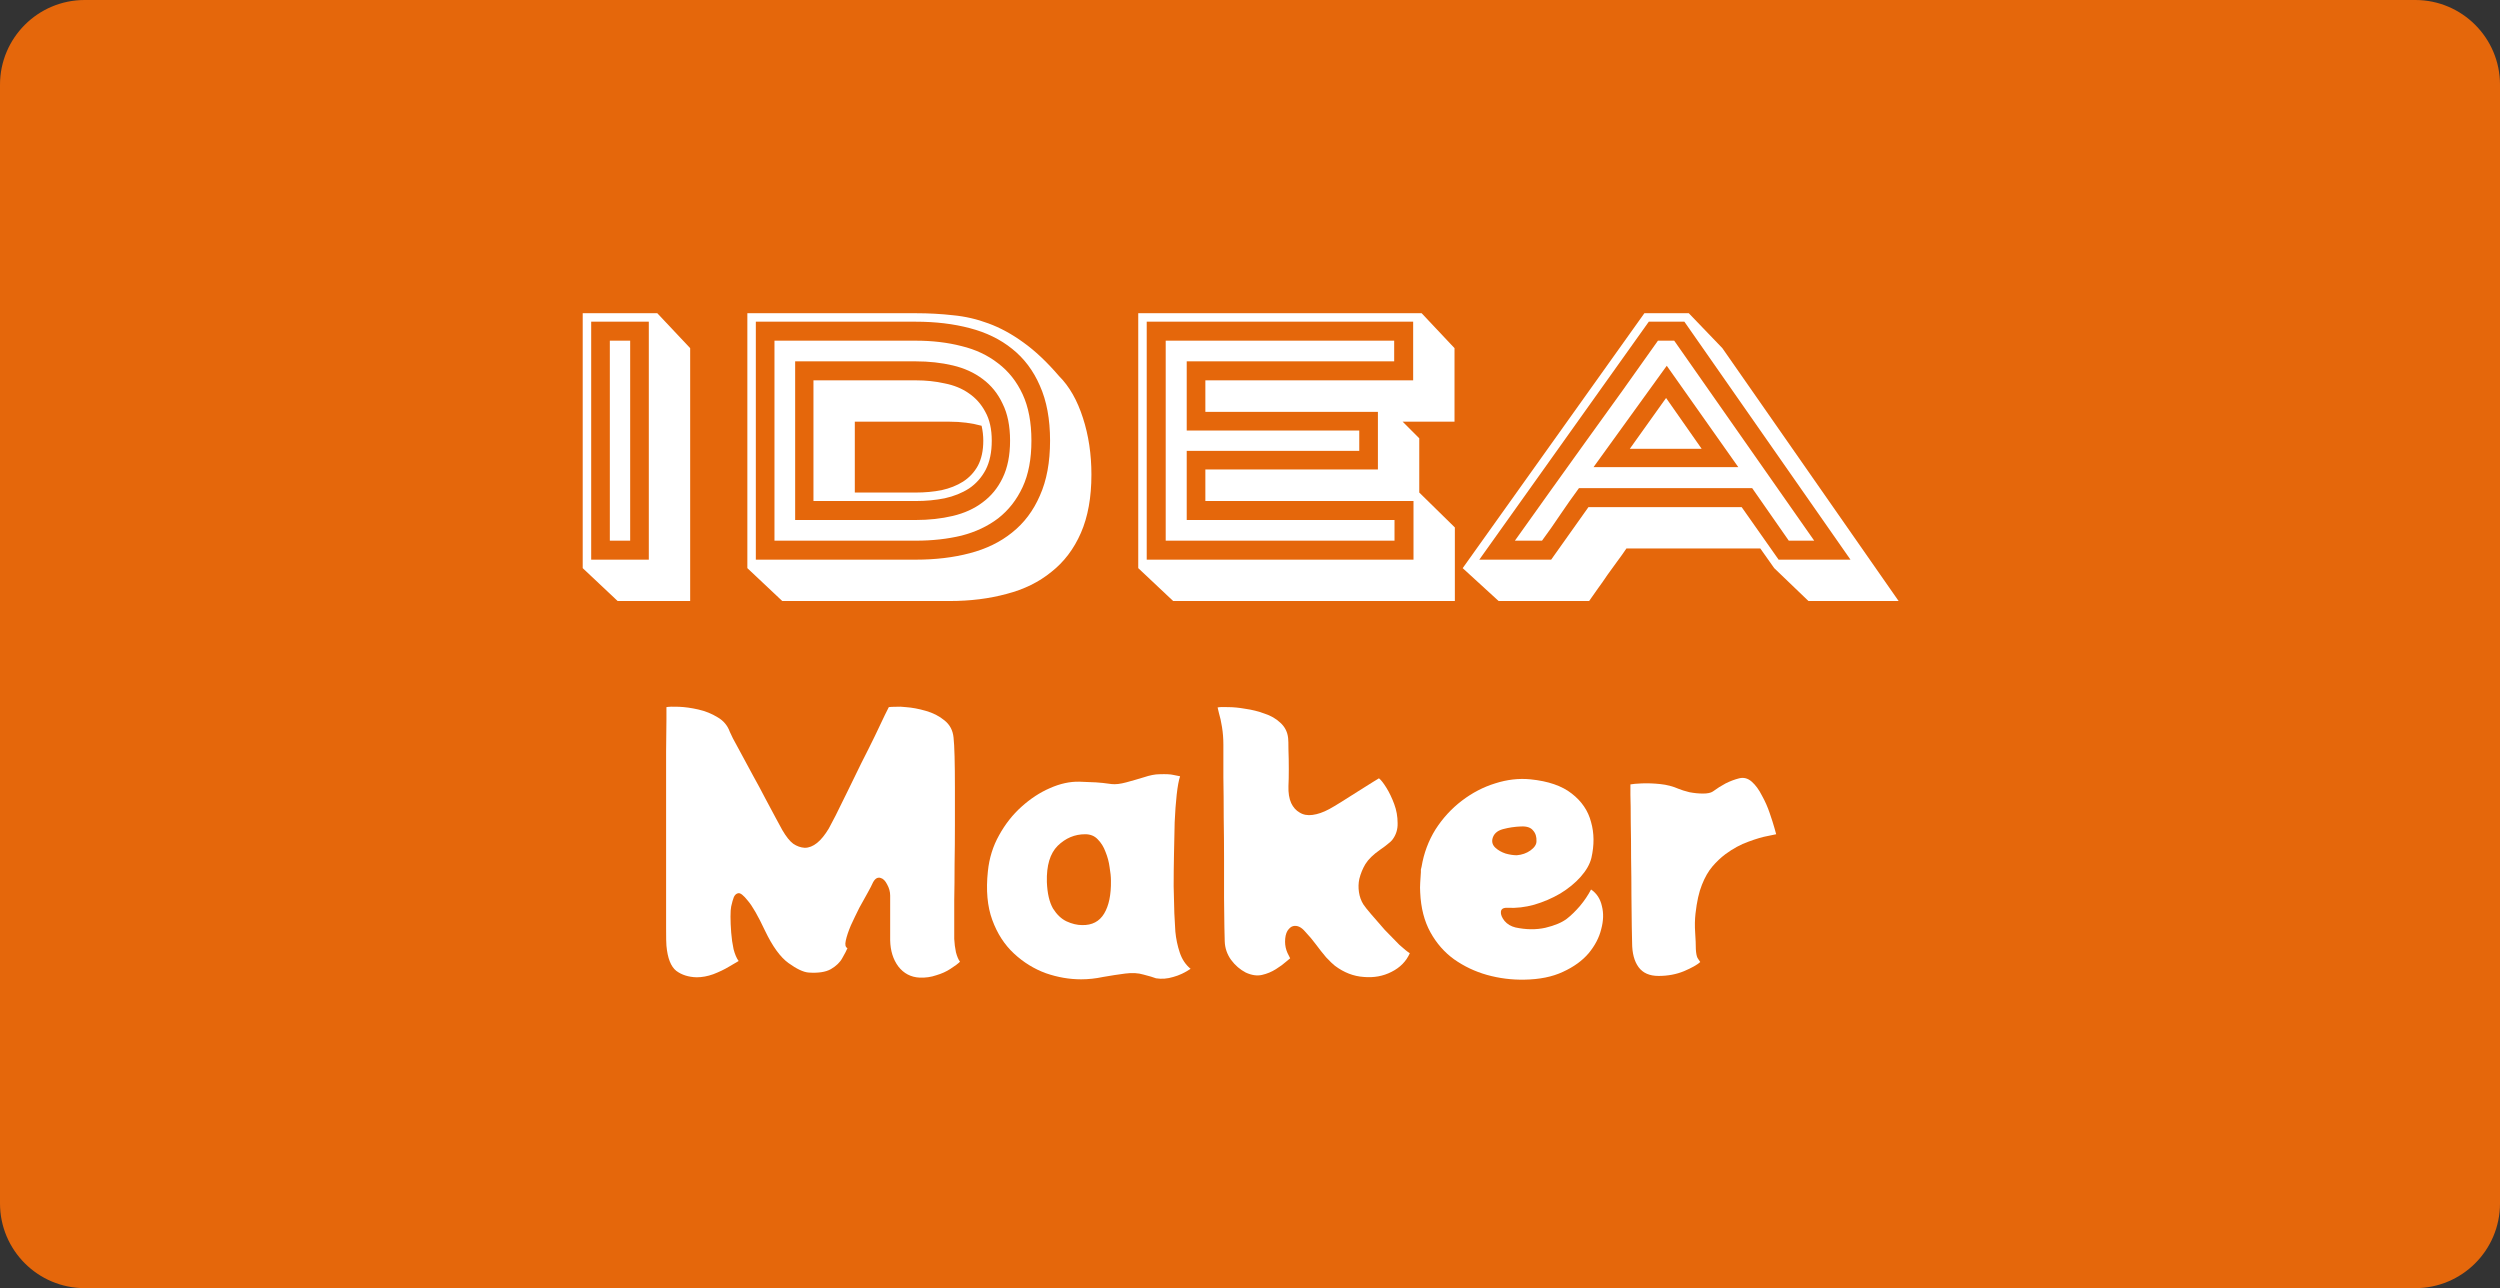 <svg width="295" height="152" viewBox="0 0 295 152" fill="none" xmlns="http://www.w3.org/2000/svg">
<rect x="0" y="0" width="295" height="152" fill="#333333" stroke="none"/>
<path d="M0 10C0 4.477 4.477 0 10 0H285C290.523 0 295 4.477 295 10V142C295 147.523 290.523 152 285 152H10C4.477 152 0 147.523 0 142V10Z" fill="#E5670B"/>
<path d="M112.6 110.8C112.627 111.333 112.693 111.853 112.8 112.36C112.933 112.867 113.093 113.24 113.28 113.48C113.04 113.72 112.667 114 112.16 114.32C111.68 114.64 111.12 114.893 110.48 115.08C109.867 115.293 109.213 115.387 108.52 115.36C107.48 115.307 106.64 114.867 106 114.04C105.387 113.213 105.067 112.187 105.04 110.96C105.04 110.72 105.04 110.28 105.04 109.64C105.04 108.973 105.04 108.267 105.04 107.52C105.04 106.773 105.04 106.16 105.04 105.68C105.04 105.227 104.92 104.787 104.68 104.36C104.467 103.933 104.213 103.68 103.92 103.6C103.52 103.467 103.187 103.707 102.92 104.32C102.867 104.453 102.693 104.787 102.4 105.32C102.107 105.827 101.773 106.427 101.4 107.12C101.053 107.813 100.72 108.507 100.4 109.2C100.107 109.893 99.907 110.493 99.8 111C99.693 111.48 99.76 111.773 100 111.88C99.893 112.147 99.693 112.533 99.4 113.04C99.133 113.547 98.68 113.987 98.04 114.36C97.427 114.707 96.547 114.84 95.4 114.76C94.787 114.707 94 114.333 93.04 113.64C92.08 112.947 91.16 111.68 90.28 109.84C89.453 108.08 88.773 106.893 88.24 106.28C87.733 105.64 87.36 105.347 87.12 105.4C86.907 105.427 86.733 105.573 86.6 105.84C86.493 106.107 86.387 106.48 86.28 106.96C86.227 107.2 86.2 107.6 86.2 108.16C86.2 108.72 86.227 109.347 86.28 110.04C86.333 110.733 86.427 111.387 86.56 112C86.72 112.613 86.92 113.08 87.16 113.4C86.947 113.533 86.56 113.76 86 114.08C85.467 114.4 84.853 114.693 84.16 114.96C83.493 115.2 82.84 115.32 82.2 115.32C81.24 115.293 80.44 115.04 79.8 114.56C79.16 114.053 78.773 113.067 78.64 111.6C78.613 111.36 78.6 110.68 78.6 109.56C78.6 108.44 78.6 107.027 78.6 105.32C78.6 103.613 78.6 101.787 78.6 99.84C78.6 97.867 78.6 95.92 78.6 94C78.6 92.08 78.6 90.32 78.6 88.72C78.627 87.12 78.64 85.84 78.64 84.88C78.64 83.92 78.64 83.44 78.64 83.44C78.933 83.387 79.427 83.373 80.12 83.4C80.813 83.427 81.573 83.533 82.4 83.72C83.227 83.907 83.987 84.213 84.68 84.64C85.373 85.04 85.853 85.613 86.12 86.36C86.12 86.36 86.24 86.613 86.48 87.12C86.747 87.6 87.093 88.24 87.52 89.04C87.947 89.813 88.4 90.653 88.88 91.56C89.387 92.467 89.867 93.36 90.32 94.24C90.8 95.12 91.213 95.893 91.56 96.56C91.933 97.227 92.187 97.693 92.32 97.96C92.773 98.733 93.2 99.267 93.6 99.56C94.027 99.853 94.48 100.013 94.96 100.04C95.947 100.04 96.893 99.28 97.8 97.76C97.933 97.52 98.2 97.013 98.6 96.24C99 95.44 99.467 94.493 100 93.4C100.533 92.307 101.08 91.187 101.64 90.04C102.227 88.893 102.76 87.827 103.24 86.84C103.72 85.827 104.107 85.013 104.4 84.4C104.72 83.76 104.88 83.44 104.88 83.44C105.067 83.413 105.333 83.4 105.68 83.4C106.053 83.373 106.453 83.387 106.88 83.44C107.627 83.493 108.413 83.64 109.24 83.88C110.093 84.12 110.827 84.493 111.44 85C112.08 85.507 112.44 86.187 112.52 87.04C112.573 87.493 112.613 88.24 112.64 89.28C112.667 90.293 112.68 91.507 112.68 92.92C112.68 94.307 112.68 95.787 112.68 97.36C112.68 98.933 112.667 100.48 112.64 102C112.64 103.52 112.627 104.92 112.6 106.2C112.6 107.48 112.6 108.533 112.6 109.36C112.6 110.16 112.6 110.64 112.6 110.8Z" fill="white"/>
<path d="M138.571 107.76C138.597 108.347 138.637 109.067 138.691 109.92C138.771 110.773 138.944 111.6 139.211 112.4C139.477 113.2 139.904 113.84 140.491 114.32C139.824 114.773 139.144 115.093 138.451 115.28C137.757 115.493 137.077 115.547 136.411 115.44C136.224 115.387 136.024 115.32 135.811 115.24C135.597 115.187 135.304 115.107 134.931 115C134.317 114.813 133.597 114.773 132.771 114.88C131.944 114.987 131.077 115.12 130.171 115.28C129.291 115.467 128.424 115.56 127.571 115.56C126.184 115.56 124.797 115.32 123.411 114.84C122.024 114.333 120.771 113.56 119.651 112.52C118.531 111.48 117.677 110.16 117.091 108.56C116.504 106.96 116.331 105.04 116.571 102.8C116.731 101.253 117.171 99.84 117.891 98.56C118.611 97.253 119.491 96.133 120.531 95.2C121.597 94.24 122.717 93.507 123.891 93C125.091 92.467 126.251 92.213 127.371 92.24C128.224 92.267 128.877 92.293 129.331 92.32C129.811 92.347 130.424 92.413 131.171 92.52C131.624 92.573 132.197 92.507 132.891 92.32C133.584 92.133 134.277 91.933 134.971 91.72C135.691 91.48 136.304 91.36 136.811 91.36C137.584 91.333 138.131 91.36 138.451 91.44C138.771 91.493 139.037 91.547 139.251 91.6C139.091 92.08 138.957 92.8 138.851 93.76C138.744 94.72 138.664 95.813 138.611 97.04C138.584 98.24 138.557 99.493 138.531 100.8C138.504 102.107 138.491 103.36 138.491 104.56C138.517 105.76 138.544 106.827 138.571 107.76ZM123.531 104.08C123.584 105.413 123.824 106.453 124.251 107.2C124.704 107.92 125.237 108.427 125.851 108.72C126.491 109.013 127.104 109.16 127.691 109.16C128.864 109.187 129.731 108.733 130.291 107.8C130.851 106.867 131.117 105.573 131.091 103.92C131.091 103.467 131.037 102.933 130.931 102.32C130.851 101.707 130.691 101.107 130.451 100.52C130.237 99.933 129.931 99.44 129.531 99.04C129.157 98.64 128.664 98.44 128.051 98.44C126.824 98.44 125.744 98.893 124.811 99.8C123.904 100.707 123.477 102.133 123.531 104.08Z" fill="white"/>
<path d="M160.878 106.72C161.011 106.933 161.318 107.32 161.798 107.88C162.278 108.44 162.811 109.053 163.398 109.72C164.011 110.36 164.585 110.947 165.118 111.48C165.678 111.987 166.091 112.32 166.358 112.48C165.931 113.44 165.211 114.173 164.198 114.68C163.211 115.187 162.118 115.387 160.918 115.28C159.718 115.2 158.585 114.76 157.518 113.96C157.278 113.773 156.931 113.44 156.478 112.96C156.051 112.453 155.651 111.947 155.278 111.44C154.905 110.933 154.478 110.427 153.998 109.92C153.545 109.387 153.078 109.173 152.598 109.28C152.358 109.333 152.131 109.52 151.918 109.84C151.731 110.16 151.638 110.587 151.638 111.12C151.638 111.573 151.731 112.013 151.918 112.44C152.131 112.867 152.238 113.08 152.238 113.08C152.238 113.08 152.078 113.213 151.758 113.48C151.465 113.747 151.065 114.04 150.558 114.36C150.051 114.68 149.505 114.907 148.918 115.04C148.331 115.173 147.691 115.08 146.998 114.76C146.331 114.413 145.758 113.92 145.278 113.28C144.798 112.613 144.545 111.88 144.518 111.08C144.518 110.867 144.505 110.307 144.478 109.4C144.478 108.467 144.465 107.32 144.438 105.96C144.438 104.573 144.438 103.067 144.438 101.44C144.438 99.787 144.425 98.133 144.398 96.48C144.398 94.8 144.385 93.213 144.358 91.72C144.358 90.2 144.358 88.907 144.358 87.84C144.358 87.147 144.305 86.467 144.198 85.8C144.091 85.133 143.971 84.587 143.838 84.16C143.731 83.707 143.678 83.48 143.678 83.48C143.918 83.427 144.331 83.413 144.918 83.44C145.531 83.44 146.211 83.507 146.958 83.64C147.731 83.747 148.478 83.933 149.198 84.2C149.945 84.44 150.571 84.8 151.078 85.28C151.611 85.76 151.918 86.36 151.998 87.08C152.025 87.293 152.038 87.76 152.038 88.48C152.065 89.173 152.078 89.933 152.078 90.76C152.078 91.56 152.065 92.227 152.038 92.76C152.011 93.56 152.118 94.227 152.358 94.76C152.598 95.267 152.931 95.64 153.358 95.88C153.785 96.147 154.291 96.24 154.878 96.16C155.491 96.08 156.145 95.853 156.838 95.48C157.185 95.293 157.678 95 158.318 94.6C158.958 94.2 159.611 93.787 160.278 93.36C160.971 92.933 161.545 92.573 161.998 92.28C162.478 91.987 162.718 91.84 162.718 91.84C162.958 92.027 163.251 92.4 163.598 92.96C163.945 93.52 164.251 94.16 164.518 94.88C164.785 95.6 164.918 96.347 164.918 97.12C164.945 97.867 164.731 98.533 164.278 99.12C164.198 99.227 164.038 99.373 163.798 99.56C163.585 99.747 163.265 99.987 162.838 100.28C162.038 100.84 161.465 101.4 161.118 101.96C160.798 102.493 160.558 103.08 160.398 103.72C160.291 104.227 160.278 104.747 160.358 105.28C160.438 105.813 160.611 106.293 160.878 106.72Z" fill="white"/>
<path d="M187.744 104.96C188.411 105.413 188.838 106.067 189.024 106.92C189.238 107.747 189.211 108.653 188.944 109.64C188.704 110.627 188.211 111.573 187.464 112.48C186.718 113.36 185.704 114.093 184.424 114.68C183.171 115.267 181.651 115.573 179.864 115.6C178.371 115.627 176.904 115.44 175.464 115.04C174.051 114.64 172.758 114.027 171.584 113.2C170.438 112.373 169.504 111.307 168.784 110C168.064 108.693 167.664 107.133 167.584 105.32C167.558 104.947 167.558 104.56 167.584 104.16C167.611 103.76 167.638 103.347 167.664 102.92C167.664 102.813 167.664 102.707 167.664 102.6C167.691 102.493 167.718 102.387 167.744 102.28C168.011 100.68 168.558 99.213 169.384 97.88C170.238 96.547 171.278 95.413 172.504 94.48C173.731 93.547 175.038 92.867 176.424 92.44C177.838 91.987 179.224 91.827 180.584 91.96C182.691 92.173 184.318 92.733 185.464 93.64C186.638 94.547 187.398 95.667 187.744 97C188.118 98.307 188.131 99.72 187.784 101.24C187.598 101.987 187.171 102.733 186.504 103.48C185.864 104.2 185.064 104.853 184.104 105.44C183.144 106 182.118 106.44 181.024 106.76C179.958 107.053 178.918 107.173 177.904 107.12C177.398 107.093 177.131 107.253 177.104 107.6C177.078 107.92 177.224 108.28 177.544 108.68C177.864 109.053 178.291 109.307 178.824 109.44C180.078 109.707 181.251 109.72 182.344 109.48C183.464 109.213 184.318 108.853 184.904 108.4C185.384 108.027 185.891 107.533 186.424 106.92C186.958 106.28 187.398 105.627 187.744 104.96ZM178.984 100.92C179.598 100.867 180.131 100.68 180.584 100.36C181.064 100.013 181.304 99.653 181.304 99.28C181.331 98.747 181.198 98.32 180.904 98C180.638 97.653 180.171 97.493 179.504 97.52C178.758 97.547 178.038 97.653 177.344 97.84C176.651 98.027 176.238 98.413 176.104 99C176.024 99.4 176.144 99.747 176.464 100.04C176.784 100.333 177.184 100.56 177.664 100.72C178.144 100.853 178.584 100.92 178.984 100.92Z" fill="white"/>
<path d="M205.229 91.84C205.762 91.707 206.256 91.84 206.709 92.24C207.162 92.64 207.562 93.187 207.909 93.88C208.282 94.547 208.589 95.24 208.829 95.96C209.069 96.653 209.256 97.24 209.389 97.72C209.522 98.2 209.589 98.44 209.589 98.44C209.589 98.44 209.269 98.507 208.629 98.64C208.016 98.747 207.242 98.973 206.309 99.32C205.402 99.64 204.496 100.133 203.589 100.8C203.056 101.2 202.549 101.68 202.069 102.24C201.589 102.8 201.176 103.52 200.829 104.4C200.482 105.253 200.229 106.387 200.069 107.8C199.989 108.52 199.976 109.267 200.029 110.04C200.082 110.813 200.109 111.467 200.109 112C200.136 112.48 200.202 112.827 200.309 113.04C200.442 113.227 200.549 113.387 200.629 113.52C200.282 113.84 199.642 114.2 198.709 114.6C197.802 114.973 196.802 115.16 195.709 115.16C194.642 115.16 193.856 114.813 193.349 114.12C192.842 113.427 192.589 112.467 192.589 111.24C192.589 110.947 192.576 110.307 192.549 109.32C192.549 108.307 192.536 107.093 192.509 105.68C192.509 104.267 192.496 102.8 192.469 101.28C192.469 99.76 192.456 98.347 192.429 97.04C192.429 95.707 192.416 94.627 192.389 93.8C192.389 92.973 192.389 92.56 192.389 92.56C192.656 92.507 193.109 92.467 193.749 92.44C194.416 92.413 195.136 92.44 195.909 92.52C196.682 92.6 197.402 92.787 198.069 93.08C198.389 93.213 198.816 93.347 199.349 93.48C199.909 93.587 200.442 93.64 200.949 93.64C201.482 93.64 201.869 93.56 202.109 93.4C202.616 93.027 203.122 92.707 203.629 92.44C204.162 92.173 204.696 91.973 205.229 91.84Z" fill="white"/>
<path d="M71.96 63.8V40.2H74.36V63.8H71.96ZM76.56 66.04V37.96H69.76V66.04H76.56ZM68.76 67.04V36.96H77.56L81.44 41.08V70.92H72.88L68.76 67.04Z" fill="white"/>
<path d="M108.068 61.36C109.615 61.36 111.068 61.2 112.428 60.88C113.788 60.56 114.961 60.027 115.948 59.28C116.961 58.533 117.748 57.573 118.308 56.4C118.895 55.2 119.188 53.733 119.188 52C119.188 50.267 118.895 48.813 118.308 47.64C117.748 46.44 116.961 45.467 115.948 44.72C114.961 43.973 113.788 43.44 112.428 43.12C111.068 42.8 109.615 42.64 108.068 42.64H93.828V61.36H108.068ZM108.068 44.88C109.268 44.88 110.401 45 111.468 45.24C112.561 45.453 113.508 45.84 114.308 46.4C115.135 46.96 115.788 47.693 116.268 48.6C116.775 49.507 117.028 50.64 117.028 52C117.028 53.36 116.788 54.507 116.308 55.44C115.828 56.347 115.175 57.08 114.348 57.64C113.521 58.173 112.561 58.56 111.468 58.8C110.401 59.013 109.268 59.12 108.068 59.12H95.988V44.88H108.068ZM108.068 40.2C110.015 40.2 111.815 40.413 113.468 40.84C115.121 41.24 116.561 41.92 117.788 42.88C119.015 43.813 119.975 45.027 120.668 46.52C121.361 48.013 121.708 49.84 121.708 52C121.708 54.16 121.361 55.987 120.668 57.48C119.975 58.973 119.015 60.2 117.788 61.16C116.561 62.093 115.121 62.773 113.468 63.2C111.815 63.6 110.015 63.8 108.068 63.8H91.388V40.2H108.068ZM108.068 66.04C110.388 66.04 112.508 65.787 114.428 65.28C116.375 64.773 118.041 63.96 119.428 62.84C120.841 61.72 121.935 60.267 122.708 58.48C123.508 56.693 123.908 54.533 123.908 52C123.908 49.467 123.508 47.307 122.708 45.52C121.935 43.733 120.841 42.28 119.428 41.16C118.041 40.04 116.375 39.227 114.428 38.72C112.508 38.213 110.388 37.96 108.068 37.96H89.188V66.04H108.068ZM88.188 36.96H108.068C109.588 36.96 111.055 37.04 112.468 37.2C113.881 37.333 115.268 37.653 116.628 38.16C118.015 38.667 119.388 39.413 120.748 40.4C122.135 41.387 123.548 42.72 124.988 44.4C126.188 45.6 127.121 47.24 127.788 49.32C128.455 51.373 128.788 53.6 128.788 56C128.788 58.693 128.375 60.987 127.548 62.88C126.721 64.773 125.561 66.307 124.068 67.48C122.601 68.68 120.841 69.547 118.788 70.08C116.735 70.64 114.495 70.92 112.068 70.92H92.308L88.188 67.04V36.96ZM100.868 58.12H108.068C109.135 58.12 110.148 58.027 111.108 57.84C112.068 57.627 112.908 57.293 113.628 56.84C114.375 56.36 114.961 55.733 115.388 54.96C115.815 54.16 116.028 53.173 116.028 52C116.028 51.413 115.961 50.827 115.828 50.24C114.655 49.92 113.401 49.76 112.068 49.76H100.868V58.12Z" fill="white"/>
<path d="M140.033 50.8H160.393V53.2H140.033V61.36H164.553V63.8H137.553V40.2H164.513V42.64H140.033V50.8ZM142.233 44.88H166.753V37.96H135.313V66.04H166.793V59.12H142.233V55.4H162.593V48.6H142.233V44.88ZM134.313 67.04V36.96H167.753L171.633 41.08V49.76H165.513L167.473 51.72V58.12L171.673 62.24V70.92H138.433L134.313 67.04Z" fill="white"/>
<path d="M205.117 55.12L196.677 43.16L188.037 55.12H205.117ZM200.797 52.96H192.317L196.597 46.96L200.797 52.96ZM211.077 63.8L206.757 57.6H186.317C185.571 58.613 184.837 59.653 184.117 60.72C183.424 61.76 182.704 62.787 181.957 63.8H178.757C181.584 59.827 184.397 55.893 187.197 52C190.024 48.107 192.837 44.173 195.637 40.2H197.557L214.077 63.8H211.077ZM194.557 37.96L174.557 66.04H183.037L187.437 59.84H205.517L209.877 66.04H218.357L198.757 37.96H194.557ZM203.237 41.08L224.037 70.92H213.397L209.357 67.04L207.717 64.72H191.917C191.597 65.2 191.237 65.707 190.837 66.24C190.464 66.773 190.077 67.307 189.677 67.84C189.304 68.4 188.931 68.933 188.557 69.44C188.184 69.973 187.837 70.467 187.517 70.92H176.837L172.597 67.04L194.037 36.96H199.277L203.237 41.08Z" fill="white"/>
</svg>

